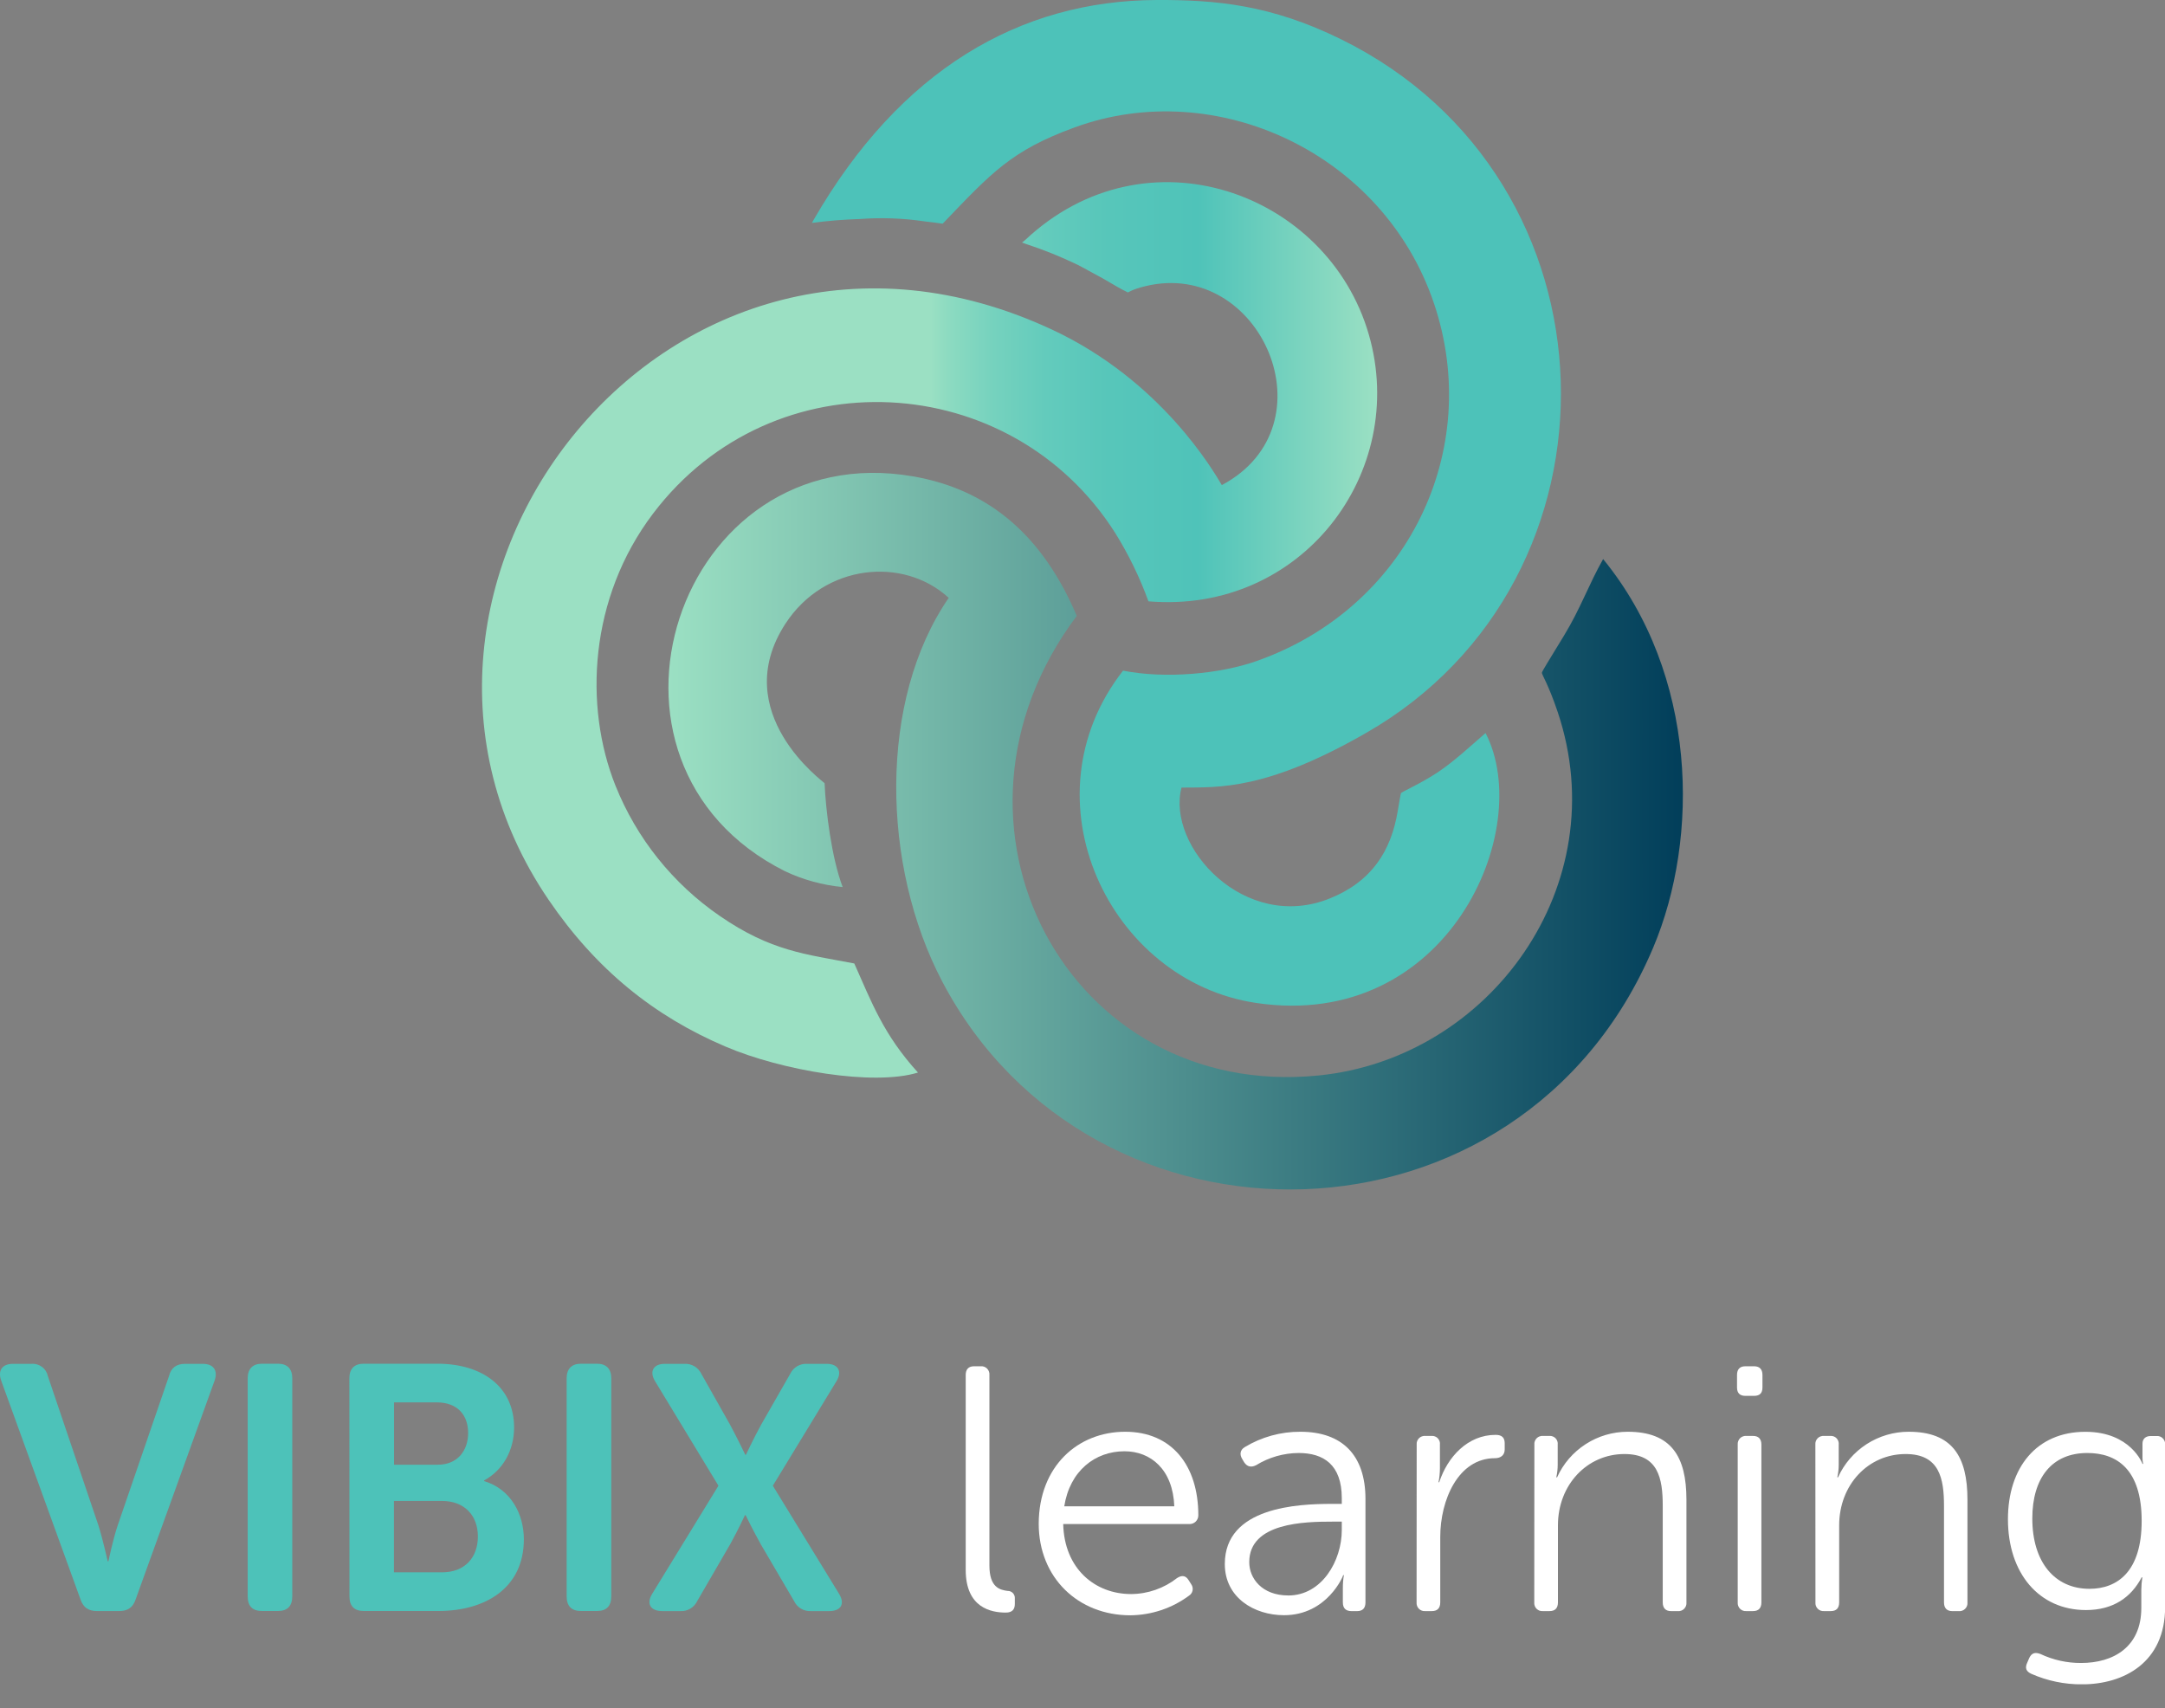 <svg width="90" height="71" viewBox="0 0 90 71" fill="none" xmlns="http://www.w3.org/2000/svg">
<rect x="0" y="0" width="90" height="71" fill="#808080" stroke="none"/>
<g clip-path="url(#clip0_134_3464)">
<path d="M0.048 57.38C-0.097 56.961 0.091 56.687 0.541 56.687H1.308C1.463 56.674 1.618 56.719 1.743 56.812C1.869 56.905 1.956 57.04 1.988 57.193L4.087 63.389C4.276 63.982 4.478 64.895 4.478 64.895H4.507C4.507 64.895 4.695 63.982 4.897 63.389L7.026 57.193C7.112 56.845 7.344 56.687 7.692 56.687H8.43C8.874 56.687 9.068 56.961 8.922 57.38L5.636 66.485C5.525 66.818 5.303 66.962 4.956 66.962H4.029C3.682 66.962 3.465 66.818 3.349 66.485L0.048 57.38Z" fill="#4DC2B9"/>
<path d="M10.297 57.289C10.297 56.899 10.5 56.682 10.891 56.682H11.557C11.947 56.682 12.15 56.899 12.15 57.289V66.353C12.15 66.758 11.947 66.96 11.557 66.96H10.891C10.5 66.96 10.297 66.758 10.297 66.353V57.289Z" fill="#4DC2B9"/>
<path d="M14.523 57.289C14.523 56.899 14.726 56.682 15.117 56.682H18.186C20.039 56.682 21.371 57.637 21.371 59.331C21.371 60.286 20.908 61.108 20.126 61.532V61.561C21.236 61.894 21.777 62.935 21.777 63.978C21.777 66.034 20.14 66.96 18.229 66.96H15.121C14.73 66.96 14.527 66.758 14.527 66.353L14.523 57.289ZM18.201 60.88C19.011 60.88 19.461 60.3 19.461 59.562C19.461 58.824 19.025 58.289 18.157 58.289H16.381V60.88H18.201ZM18.375 65.353C19.33 65.353 19.866 64.731 19.866 63.862C19.866 62.994 19.311 62.386 18.375 62.386H16.376V65.353H18.375Z" fill="#4DC2B9"/>
<path d="M23.556 57.289C23.556 56.899 23.76 56.682 24.15 56.682H24.817C25.207 56.682 25.411 56.899 25.411 57.289V66.353C25.411 66.758 25.207 66.96 24.817 66.96H24.15C23.76 66.96 23.556 66.758 23.556 66.353V57.289Z" fill="#4DC2B9"/>
<path d="M29.866 61.753L27.231 57.409C26.985 57.004 27.158 56.687 27.637 56.687H28.447C28.594 56.678 28.74 56.713 28.866 56.787C28.993 56.862 29.094 56.973 29.157 57.106L30.343 59.205C30.662 59.799 30.981 60.465 30.981 60.465H31.01C31.01 60.465 31.314 59.813 31.647 59.205L32.848 57.106C32.911 56.973 33.012 56.862 33.138 56.787C33.265 56.712 33.411 56.677 33.558 56.687H34.368C34.846 56.687 35.02 57.004 34.773 57.409L32.127 61.753L34.877 66.24C35.138 66.661 34.963 66.964 34.471 66.964H33.719C33.572 66.973 33.426 66.938 33.299 66.864C33.173 66.789 33.072 66.678 33.009 66.545L31.634 64.2C31.3 63.606 30.997 62.978 30.997 62.978H30.968C30.968 62.978 30.679 63.6 30.346 64.2L28.985 66.545C28.922 66.678 28.821 66.789 28.694 66.864C28.568 66.939 28.422 66.974 28.275 66.964H27.535C27.043 66.964 26.855 66.661 27.115 66.24L29.866 61.753Z" fill="#4DC2B9"/>
<path d="M40.145 57.15C40.145 56.917 40.261 56.788 40.492 56.788H40.768C40.816 56.783 40.865 56.789 40.911 56.806C40.957 56.823 40.999 56.849 41.033 56.884C41.068 56.918 41.094 56.96 41.111 57.006C41.128 57.052 41.134 57.101 41.13 57.15V65.068C41.13 65.981 41.564 66.082 41.882 66.125C41.924 66.123 41.966 66.13 42.004 66.146C42.043 66.162 42.078 66.185 42.107 66.215C42.135 66.246 42.157 66.281 42.171 66.321C42.185 66.36 42.19 66.402 42.187 66.444V66.666C42.187 66.888 42.086 67.026 41.81 67.026C41.216 67.026 40.145 66.839 40.145 65.25V57.15Z" fill="white"/>
<path d="M46.775 59.51C48.715 59.51 49.815 60.914 49.815 62.985C49.815 63.034 49.805 63.082 49.786 63.127C49.767 63.172 49.739 63.212 49.704 63.246C49.669 63.28 49.627 63.306 49.582 63.323C49.536 63.34 49.487 63.348 49.439 63.346H44.198C44.242 65.2 45.515 66.256 47.022 66.256C47.715 66.252 48.387 66.017 48.932 65.59C49.135 65.459 49.294 65.488 49.41 65.676L49.521 65.85C49.547 65.887 49.566 65.93 49.575 65.975C49.585 66.02 49.585 66.066 49.575 66.111C49.566 66.156 49.547 66.198 49.52 66.236C49.493 66.273 49.459 66.305 49.42 66.328C48.715 66.848 47.864 67.131 46.989 67.139C44.817 67.139 43.18 65.575 43.18 63.33C43.189 60.942 44.807 59.51 46.775 59.51ZM48.816 62.608C48.758 61.073 47.832 60.321 46.746 60.321C45.525 60.321 44.474 61.132 44.242 62.608H48.816Z" fill="white"/>
<path d="M55.36 62.508H55.779V62.275C55.779 60.87 55.012 60.393 53.984 60.393C53.36 60.397 52.749 60.572 52.218 60.899C52.016 61 51.856 60.971 51.726 60.788L51.639 60.642C51.523 60.455 51.552 60.266 51.74 60.151C52.439 59.728 53.24 59.506 54.056 59.51C55.794 59.51 56.763 60.48 56.763 62.304V66.603C56.763 66.835 56.652 66.965 56.416 66.965H56.185C55.953 66.965 55.823 66.854 55.823 66.603V66.025C55.821 65.839 55.835 65.653 55.866 65.47H55.837C55.852 65.47 55.185 67.135 53.376 67.135C52.146 67.135 50.916 66.411 50.916 65.007C50.916 62.636 53.959 62.508 55.36 62.508ZM53.55 66.316C54.953 66.316 55.779 64.873 55.779 63.593V63.246H55.374C54.231 63.246 51.932 63.289 51.932 64.926C51.928 65.604 52.464 66.314 53.55 66.314V66.316Z" fill="white"/>
<path d="M58.892 60.045C58.887 59.996 58.894 59.947 58.91 59.902C58.927 59.856 58.953 59.814 58.988 59.779C59.022 59.745 59.064 59.718 59.11 59.702C59.156 59.685 59.205 59.679 59.254 59.683H59.51C59.558 59.679 59.606 59.686 59.651 59.703C59.696 59.72 59.737 59.747 59.77 59.781C59.803 59.816 59.828 59.858 59.844 59.903C59.859 59.949 59.864 59.997 59.858 60.045V61.029C59.857 61.223 59.838 61.418 59.8 61.608H59.829C60.176 60.551 61.016 59.639 62.173 59.639C62.434 59.639 62.551 59.755 62.551 59.986V60.247C62.551 60.479 62.391 60.609 62.145 60.609C60.61 60.609 59.872 62.361 59.872 63.881V66.602C59.872 66.834 59.761 66.964 59.524 66.964H59.25C59.202 66.969 59.153 66.962 59.107 66.946C59.061 66.929 59.019 66.903 58.984 66.868C58.95 66.834 58.923 66.792 58.907 66.746C58.89 66.7 58.884 66.651 58.888 66.602L58.892 60.045Z" fill="white"/>
<path d="M63.785 60.045C63.78 59.996 63.786 59.947 63.803 59.902C63.82 59.856 63.846 59.814 63.881 59.779C63.915 59.745 63.957 59.718 64.003 59.702C64.049 59.685 64.098 59.679 64.147 59.683H64.406C64.454 59.679 64.502 59.686 64.547 59.703C64.592 59.72 64.633 59.747 64.666 59.781C64.7 59.816 64.725 59.858 64.74 59.903C64.755 59.949 64.76 59.998 64.754 60.045V60.885C64.754 61.06 64.734 61.234 64.696 61.405H64.728C64.983 60.84 65.396 60.361 65.917 60.025C66.437 59.689 67.044 59.51 67.664 59.51C69.474 59.51 70.106 60.538 70.106 62.333V66.603C70.111 66.652 70.105 66.701 70.088 66.747C70.071 66.793 70.045 66.835 70.01 66.869C69.976 66.904 69.934 66.93 69.888 66.947C69.842 66.963 69.793 66.97 69.744 66.965H69.469C69.237 66.965 69.121 66.835 69.121 66.603V62.592C69.121 61.449 68.934 60.436 67.529 60.436C65.981 60.436 64.764 61.709 64.764 63.404V66.602C64.764 66.834 64.653 66.964 64.416 66.964H64.142C64.093 66.969 64.044 66.962 63.998 66.946C63.953 66.929 63.911 66.903 63.876 66.868C63.842 66.834 63.815 66.792 63.799 66.746C63.782 66.7 63.776 66.651 63.78 66.602L63.785 60.045Z" fill="white"/>
<path d="M72.209 57.67V57.15C72.209 56.917 72.32 56.788 72.557 56.788H72.919C73.15 56.788 73.266 56.917 73.266 57.15V57.67C73.266 57.902 73.155 58.018 72.919 58.018H72.557C72.325 58.018 72.209 57.902 72.209 57.67ZM72.238 60.045C72.234 59.996 72.24 59.947 72.257 59.902C72.273 59.856 72.3 59.814 72.334 59.779C72.369 59.745 72.41 59.718 72.456 59.702C72.502 59.685 72.551 59.679 72.6 59.683H72.874C73.106 59.683 73.222 59.813 73.222 60.045V66.602C73.222 66.834 73.111 66.964 72.874 66.964H72.6C72.551 66.969 72.502 66.962 72.456 66.946C72.41 66.929 72.369 66.903 72.334 66.868C72.3 66.834 72.273 66.792 72.257 66.746C72.24 66.7 72.234 66.651 72.238 66.602V60.045Z" fill="white"/>
<path d="M75.466 60.045C75.461 59.996 75.468 59.947 75.484 59.902C75.501 59.856 75.527 59.814 75.562 59.779C75.596 59.745 75.638 59.718 75.684 59.702C75.73 59.685 75.779 59.679 75.828 59.683H76.088C76.136 59.679 76.184 59.686 76.229 59.703C76.274 59.72 76.315 59.747 76.348 59.782C76.381 59.816 76.406 59.858 76.421 59.904C76.437 59.949 76.442 59.998 76.436 60.045V60.885C76.436 61.06 76.416 61.234 76.378 61.405H76.407C76.662 60.84 77.075 60.36 77.597 60.024C78.118 59.688 78.726 59.509 79.346 59.51C81.156 59.51 81.788 60.538 81.788 62.333V66.603C81.793 66.652 81.787 66.701 81.77 66.747C81.753 66.793 81.727 66.835 81.692 66.869C81.658 66.904 81.616 66.93 81.57 66.947C81.524 66.963 81.475 66.97 81.427 66.965H81.16C80.928 66.965 80.813 66.835 80.813 66.603V62.592C80.813 61.449 80.624 60.436 79.219 60.436C77.665 60.436 76.455 61.709 76.455 63.404V66.602C76.455 66.834 76.344 66.964 76.107 66.964H75.831C75.782 66.969 75.733 66.962 75.687 66.946C75.641 66.929 75.6 66.903 75.565 66.868C75.531 66.834 75.504 66.792 75.487 66.746C75.471 66.7 75.465 66.651 75.469 66.602L75.466 60.045Z" fill="white"/>
<path d="M84.817 68.745C85.347 68.995 85.925 69.124 86.51 69.121C87.857 69.121 89.015 68.455 89.015 66.834V66.082C89.016 65.907 89.031 65.733 89.058 65.561H89.03C88.596 66.386 87.857 66.921 86.714 66.921C84.76 66.921 83.471 65.387 83.471 63.146C83.471 61.003 84.657 59.512 86.69 59.512C88.578 59.512 89.064 60.844 89.064 60.844H89.093C89.073 60.764 89.063 60.681 89.064 60.598V60.004C89.064 59.816 89.181 59.687 89.412 59.687H89.644C89.692 59.682 89.741 59.688 89.787 59.705C89.833 59.722 89.875 59.748 89.909 59.783C89.944 59.817 89.97 59.859 89.987 59.905C90.004 59.951 90.01 60 90.005 60.048V66.794C90.005 69.11 88.282 70.009 86.545 70.009C85.823 70.012 85.108 69.864 84.447 69.573C84.224 69.472 84.171 69.328 84.272 69.11L84.359 68.908C84.455 68.716 84.585 68.659 84.817 68.745ZM89.03 63.215C89.03 61.058 87.987 60.393 86.771 60.393C85.295 60.393 84.484 61.434 84.484 63.114C84.484 64.938 85.425 66.038 86.858 66.038C88.016 66.038 89.03 65.329 89.03 63.215Z" fill="white"/>
<path fill-rule="evenodd" clip-rule="evenodd" d="M44.762 25.598C43.37 22.326 41.169 20.352 37.945 19.798C28.162 18.114 23.649 31.709 32.635 36.213C33.389 36.569 34.2 36.791 35.03 36.87C34.566 35.648 34.322 33.65 34.279 32.553C34.262 32.512 30.241 29.633 32.648 25.928C34.273 23.427 37.56 23.123 39.439 24.85C36.517 29.094 36.632 35.972 39.171 40.8C45.419 52.678 63.232 52.404 68.725 39.384C70.656 34.813 70.572 28.045 66.643 23.238C66.04 24.302 65.701 25.297 65.014 26.422C64.356 27.499 64.11 27.894 64.097 27.96C64.083 28.025 64.366 28.437 64.755 29.596C67.173 36.804 61.927 43.995 54.808 44.702C44.398 45.743 38.273 34.253 44.762 25.598Z" fill="url(#paint0_linear_134_3464)"/>
<path fill-rule="evenodd" clip-rule="evenodd" d="M56.903 13.907C55.194 7.983 47.646 5.247 42.615 9.978C42.599 9.995 42.511 10.059 42.485 10.081C42.555 10.103 42.622 10.13 42.691 10.155C43.365 10.376 44.025 10.64 44.666 10.944C44.838 11.022 45.128 11.178 45.443 11.354C45.719 11.501 45.998 11.654 46.262 11.814C46.527 11.974 46.776 12.102 46.89 12.157C46.89 12.157 47.075 12.024 47.615 11.894C52.419 10.73 55.438 17.689 50.792 20.163C50.459 19.608 48.292 15.825 43.73 13.698C27.903 6.328 13.915 24.359 22.81 37.406C24.784 40.3 27.191 42.237 30.158 43.5C32.497 44.499 36.318 45.147 38.161 44.58C36.727 43.006 36.233 41.657 35.513 40.046C33.49 39.658 32.059 39.543 29.922 38.071C27.974 36.733 26.465 34.849 25.586 32.656C24.265 29.35 24.491 24.853 27.148 21.347C32.144 14.751 42.052 15.343 46.367 22.164C46.922 23.057 47.383 24.006 47.741 24.994C54.111 25.528 58.555 19.638 56.903 13.907Z" fill="url(#paint1_linear_134_3464)"/>
<path fill-rule="evenodd" clip-rule="evenodd" d="M59.762 32.104C59.055 32.573 58.267 32.913 58.239 32.968C58.224 32.997 58.145 33.469 58.104 33.714C57.827 35.365 57.033 36.635 55.281 37.343C51.745 38.77 48.482 35.189 49.115 32.736C50.696 32.722 52.643 32.847 56.81 30.452C67.918 24.069 67.574 7.459 55.758 1.637C52.837 0.197 50.55 -0.009 48.087 6.2777e-07C42.38 0.02 37.417 2.917 33.831 9.124L33.752 9.265C34.415 9.177 35.082 9.123 35.75 9.103C36.65 9.036 37.555 9.07 38.447 9.203C38.695 9.231 38.942 9.261 39.187 9.297C41.221 7.176 42.041 6.256 44.678 5.294C50.536 3.154 57.499 6.344 59.612 12.613C61.668 18.719 58.513 25.27 52.226 27.48C50.721 28.008 48.468 28.225 46.685 27.876C42.5 33.238 46.125 40.783 52.22 41.687C60.176 42.869 63.832 34.485 61.755 30.468C61.105 31.03 60.456 31.642 59.762 32.104Z" fill="url(#paint2_linear_134_3464)"/>
</g>
<defs>
<linearGradient id="paint0_linear_134_3464" x1="27.788" y1="34.546" x2="69.963" y2="34.546" gradientUnits="userSpaceOnUse">
<stop stop-color="#9BE0C3"/>
<stop offset="1" stop-color="#013E5A"/>
</linearGradient>
<linearGradient id="paint1_linear_134_3464" x1="20.037" y1="26.18" x2="57.251" y2="26.18" gradientUnits="userSpaceOnUse">
<stop offset="0.5" stop-color="#9BE0C3"/>
<stop offset="0.52" stop-color="#8DDBC1"/>
<stop offset="0.57" stop-color="#76D2BE"/>
<stop offset="0.63" stop-color="#63CBBC"/>
<stop offset="0.7" stop-color="#57C6BA"/>
<stop offset="0.8" stop-color="#4FC3B9"/>
<stop offset="1" stop-color="#9BE0C3"/>
</linearGradient>
<linearGradient id="paint2_linear_134_3464" x1="33.749" y1="20.901" x2="64.888" y2="20.901" gradientUnits="userSpaceOnUse">
<stop stop-color="#4DC2B9"/>
<stop offset="1" stop-color="#4DC2B9"/>
</linearGradient>
<clipPath id="clip0_134_3464">
<rect width="90" height="70.005" fill="white"/>
</clipPath>
</defs>
</svg>
